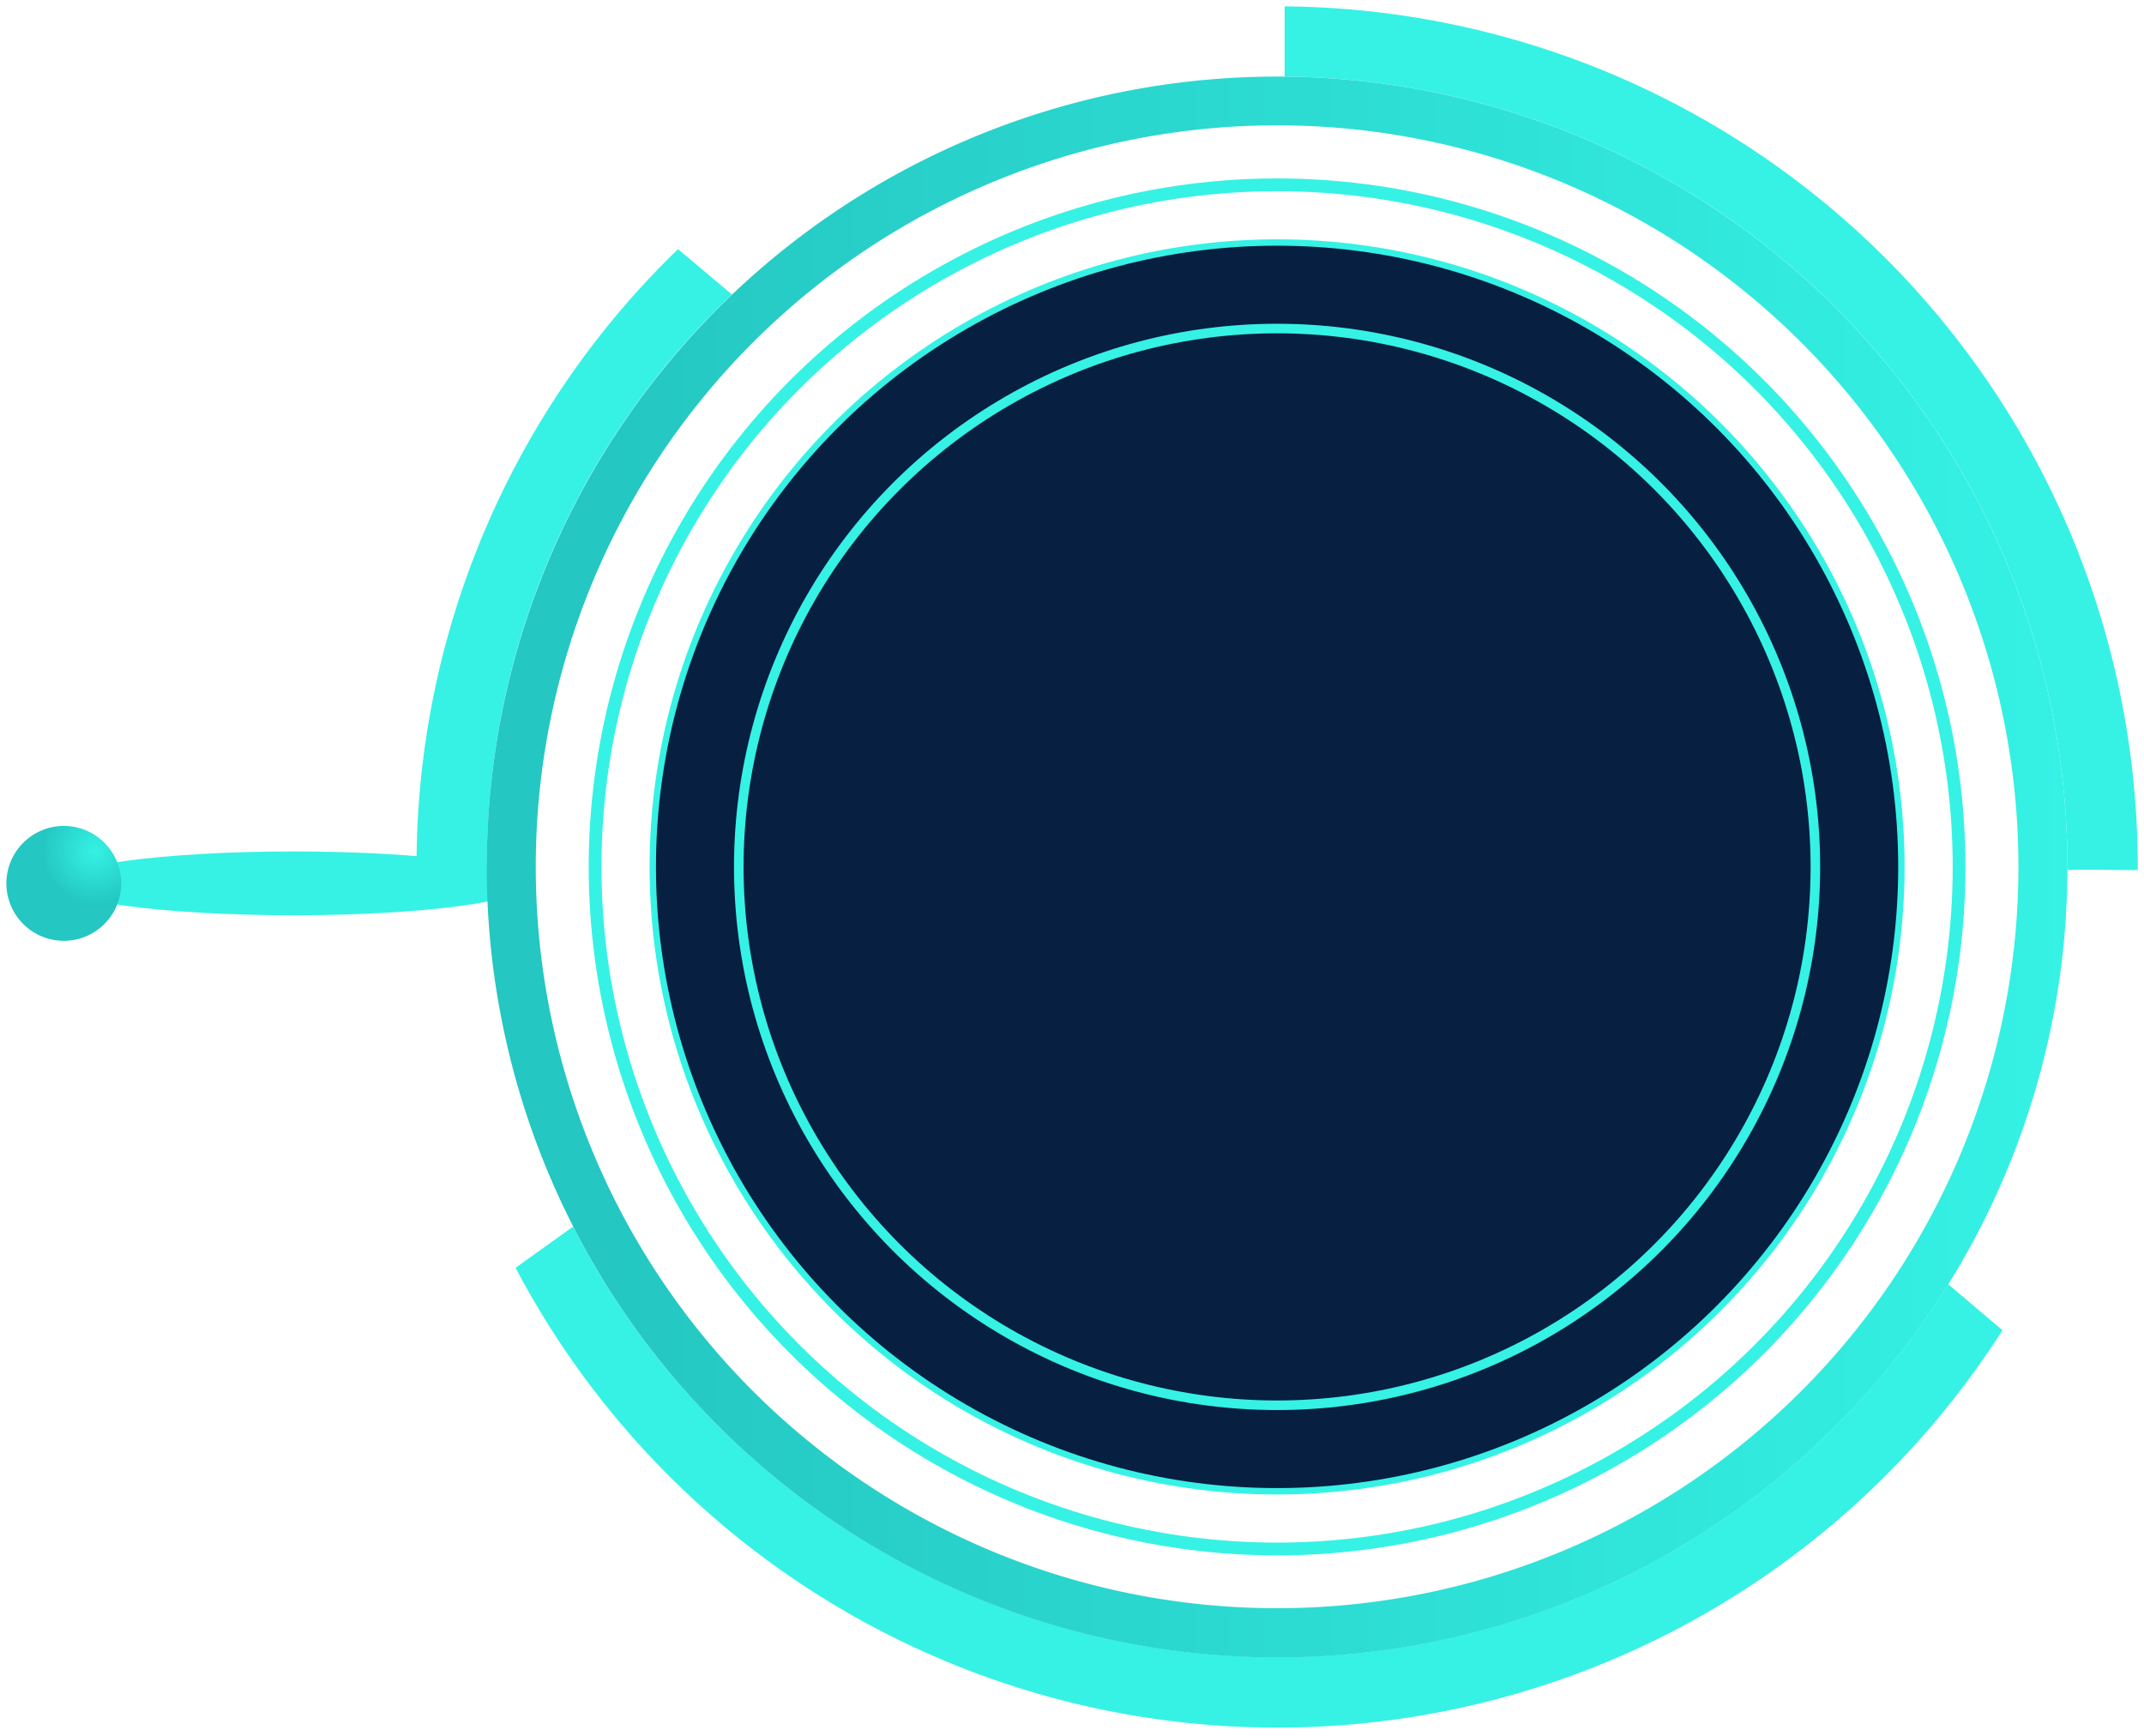 <svg xmlns="http://www.w3.org/2000/svg" viewBox="0 0 168 136">
  <defs>
    <linearGradient id="a" x1="4.5" y1="69.21" x2="41.5" y2="69.21" gradientUnits="userSpaceOnUse">
      <stop offset="0" stop-color="#35f2e5"/>
      <stop offset="1" stop-color="#35f2e5"/>
    </linearGradient>
    <radialGradient id="b" cx="7.42" cy="66.67" r="4.16" gradientUnits="userSpaceOnUse">
      <stop offset="0" stop-color="#35f2e5"/>
      <stop offset="1" stop-color="#24c7c1"/>
    </radialGradient>
    <linearGradient id="c" x1="100.07" y1=".5" x2="100.07" y2="135.35" href="#a"/>
    <linearGradient id="d" x1="38.15" y1="67.91" x2="161.99" y2="67.91" gradientUnits="userSpaceOnUse">
      <stop offset=".07" stop-color="#24c7c1"/>
      <stop offset="1" stop-color="#35f2e5"/>
    </linearGradient>
  </defs>
  <circle cx="100.07" cy="67.92" r="48.92" fill="#071f41"/>
  <path d="M23 66.71c10.21 0 18.5 1.12 18.5 2.5s-8.29 2.5-18.5 2.5-18.5-1.12-18.5-2.5 8.28-2.5 18.5-2.5z" fill="url(#a)"/>
  <path d="M5 64.71a4.5 4.5 0 1 1-4.5 4.5 4.51 4.51 0 0 1 4.5-4.5z" fill="url(#b)"/>
  <path d="M53.13 19.52a67.17 67.17 0 0 0-20.49 48.39h5.51a61.77 61.77 0 0 1 19.2-44.84zM100.66.5V6A61.92 61.92 0 0 1 162 67.92v.25c1.34-.06 3.41 0 5.51 0v-.22A67.42 67.42 0 0 0 100.66.5zm-.59 129.34A61.94 61.94 0 0 1 44.91 96.1l-4.51 3.23a67.44 67.44 0 0 0 116.51 4.89l-4.25-3.6a61.88 61.88 0 0 1-52.59 29.22z" fill="url(#c)">
    <animateTransform attributeName="transform" type="rotate" from="0 100.07 67.92" to="360 100.07 67.92" dur="10s" calcMode="linear" repeatCount="indefinite" additive="sum" />
  </path>
  <path d="M100.07 6A61.93 61.93 0 1 0 162 67.92 61.93 61.93 0 0 0 100.07 6zm0 120a58.09 58.09 0 1 1 58.09-58.09A58.09 58.09 0 0 1 100.07 126z" fill="url(#d)"/>
  <circle cx="100.07" cy="67.92" r="53.44" fill="none" stroke="#35f2e5" stroke-miterlimit="10">
    <animate attributeName="opacity" values="1;.2;1" dur="5s" repeatCount="indefinite" />
    <animate attributeName="r" values="53.44;50.44;53.44" dur="5s" repeatCount="indefinite" />
  </circle>
  <circle cx="100.07" cy="67.92" r="48.92" stroke-width=".5" fill="none" stroke="#35f2e5" stroke-miterlimit="10">
    <animate attributeName="opacity" values="1;0;1" dur="2s" repeatCount="indefinite" />
    <animate attributeName="r" values="53.44;44.18;53.44" dur="2s" repeatCount="indefinite" />
  </circle>
  <circle id="c3" cx="100.07" cy="67.92" r="42.18" stroke-width=".75" fill="none" stroke="#35f2e5" stroke-miterlimit="10">
    <animate attributeName="opacity" values="1;.2;1" dur="5s" repeatCount="indefinite" />
    <animate attributeName="r" values="40.18;44.18;40.18" dur="5s" repeatCount="indefinite" />
  </circle>
</svg>
